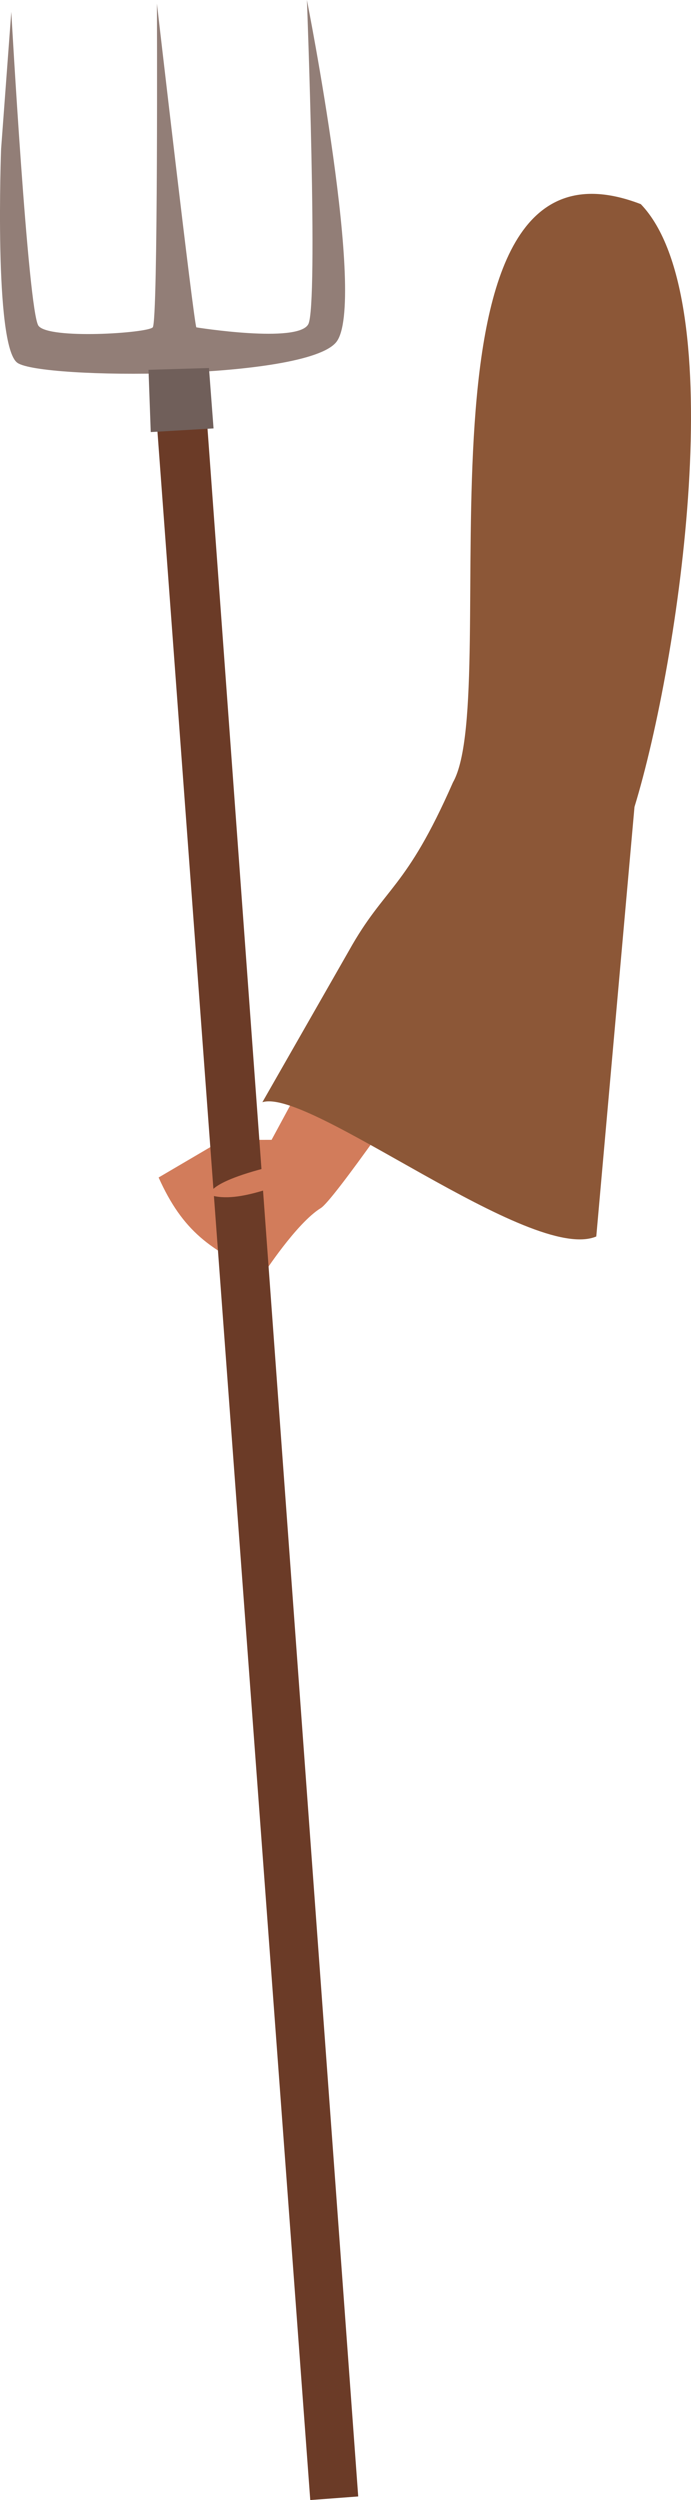 <?xml version="1.0" encoding="UTF-8" standalone="no"?>
<svg
   xmlns:dc="http://purl.org/dc/elements/1.1/"
   xmlns:cc="http://creativecommons.org/ns#"
   xmlns:rdf="http://www.w3.org/1999/02/22-rdf-syntax-ns#"
   xmlns:svg="http://www.w3.org/2000/svg"
   xmlns="http://www.w3.org/2000/svg"
   xmlns:sodipodi="http://sodipodi.sourceforge.net/DTD/sodipodi-0.dtd"
   xmlns:inkscape="http://www.inkscape.org/namespaces/inkscape"
   sodipodi:docname="reka1.svg"
   inkscape:version="1.0 (4035a4fb49, 2020-05-01)"
   id="svg8"
   version="1.1"
   viewBox="0 0 68.995 249.326"
   height="249.326mm"
   width="68.995mm"
   inkscape:export-filename="C:\Users\260862\Desktop\bartender.png"
   inkscape:export-xdpi="241.905"
   inkscape:export-ydpi="241.905">
  <defs
     id="defs2">
    <clipPath
       id="clipPath4045"
       clipPathUnits="userSpaceOnUse">
      <path
         sodipodi:nodetypes="cccccc"
         id="path4047"
         d="M 87.197,57.598 C 88.696,71.31 86.336,84.021 68.798,92.797 L 14.4,175.728 -18.399,142.395 27.466,50.665 Z"
         style="fill:none;stroke:#000000;stroke-width:0.265px;stroke-linecap:butt;stroke-linejoin:miter;stroke-opacity:1" />
    </clipPath>
  </defs>
  <sodipodi:namedview
     inkscape:window-maximized="1"
     inkscape:window-y="-9"
     inkscape:window-x="-9"
     inkscape:window-height="1001"
     inkscape:window-width="1920"
     inkscape:snap-global="false"
     inkscape:object-nodes="true"
     inkscape:snap-others="true"
     showgrid="false"
     inkscape:document-rotation="0"
     inkscape:current-layer="layer3"
     inkscape:document-units="mm"
     inkscape:cy="537.18994"
     inkscape:cx="-35.969512"
     inkscape:zoom="0.65454796"
     inkscape:pageshadow="2"
     inkscape:pageopacity="0.0"
     borderopacity="1.0"
     bordercolor="#666666"
     pagecolor="#ffffff"
     id="base"
     showguides="true"
     inkscape:guide-bbox="true" />
  <g
     transform="translate(-14.014,-39.441)"
     inkscape:label="noga2"
     id="layer7"
     inkscape:groupmode="layer" />
  <g
     transform="translate(-14.014,-39.441)"
     inkscape:label="noga1"
     id="layer6"
     inkscape:groupmode="layer" />
  <g
     transform="translate(-14.014,-39.441)"
     inkscape:label="korpus"
     id="layer8"
     inkscape:groupmode="layer" />
  <g
     transform="translate(-14.014,-39.441)"
     inkscape:label="reka2"
     id="layer5"
     inkscape:groupmode="layer" />
  <g
     sodipodi:insensitive="true"
     transform="translate(-14.014,-39.441)"
     inkscape:label="reka1"
     id="layer4"
     inkscape:groupmode="layer">
    <g
       inkscape:transform-center-y="93.238677"
       inkscape:transform-center-x="24.648799"
       transform="rotate(-3.746,72.238,74.787)"
       id="g923">
      <g
         id="g906"
         inkscape:transform-center-x="26.370995"
         inkscape:transform-center-y="96.16333"
         transform="rotate(1.054,75.129,65.584)">
        <g
           transform="rotate(51.766,79.855,1.565)"
           inkscape:transform-center-y="41.126553"
           inkscape:transform-center-x="13.558117"
           id="g3121-6">
          <path
             style="fill:#d27c5b;fill-opacity:1;stroke:none;stroke-width:0.257px;stroke-linecap:butt;stroke-linejoin:miter;stroke-opacity:1"
             d="m 155.32,84.399 16.285,43.177 -3.202,3.713 -1.35,7.27 c 5.614,1.686 8.911,0.867 14.137,-1.599 0,0 -1.683,-5.815 -1.222,-8.645 0.461,-2.83 -12.832,-50.897 -12.832,-50.897 -37.65,-36.903 -28.09,-19.668 -39.653,-38.118 -10.759,8.973 -4.951,18.806 17.799,36.296 z"
             id="path895-3-2-1-0"
             sodipodi:nodetypes="ccccczcccc" />
          <path
             sodipodi:nodetypes="ccccccc"
             id="path1422-5-0-1-2"
             d="m 156.537,90.548 c 5.025,10.61 3.363,11.897 5.875,18.834 l 5.756,16.432 c 1.97,-4.516 29.755,-9.697 31.958,-16.419 L 170.257,78.449 c -8.144,-13.006 -31.86,-40.53 -45.004,-39.857 -23.11,12.297 27.803,42.064 31.284,51.956 z"
             style="fill:#8c5737;fill-opacity:1;stroke:none;stroke-width:0.265px;stroke-linecap:butt;stroke-linejoin:miter;stroke-opacity:1" />
        </g>
        <path
           style="fill:#6b3b27;fill-opacity:1;stroke:none;stroke-width:0.316px;stroke-linecap:butt;stroke-linejoin:miter;stroke-opacity:1"
           d="M 29.574,79.922 35.143,287.303 39.942,287.169 34.583,79.922 Z"
           id="path875"
           sodipodi:nodetypes="ccccc" />
        <path
           style="fill:#927e77;fill-opacity:1;stroke:none;stroke-width:0.265px;stroke-linecap:butt;stroke-linejoin:miter;stroke-opacity:1"
           d="m 15.322,51.626 c 0,0 -1.67,19.608 0.621,21.396 2.291,1.788 28.596,3.071 31.887,-0.552 3.291,-3.623 -1.311,-34.234 -1.311,-34.234 0,0 -0.273,30.407 -1.38,32.301 -1.108,1.894 -11.181,-0.207 -11.181,-0.207 -0.238,-0.48 -2.416,-32.439 -2.416,-32.439 0,0 -1.364,31.678 -1.933,32.232 -0.568,0.554 -10.414,0.739 -11.388,-0.69 -0.975,-1.429 -1.242,-31.404 -1.242,-31.404 z"
           id="path885"
           sodipodi:nodetypes="czzczsczzcc" />
        <path
           style="fill:#705f5a;fill-opacity:1;stroke:none;stroke-width:0.265px;stroke-linecap:butt;stroke-linejoin:miter;stroke-opacity:1"
           d="m 28.988,74.334 -0.069,6.212 6.281,-0.069 -0.173,-6.039 z"
           id="path893"
           sodipodi:nodetypes="ccccc" />
      </g>
      <path
         sodipodi:nodetypes="ccccc"
         style="fill:#d27c5b;fill-opacity:1;stroke:none;stroke-width:0.265px;stroke-linecap:butt;stroke-linejoin:miter;stroke-opacity:1"
         d="m 38.227,153.194 c -9.172,1.306 -8.639,2.816 -8.639,2.816 0,0 -3.739,-1.446 -0.087,-0.037 3.047,1.244 7.644,-1.032 8.999,-0.662 z"
         id="path1660-9-5-5-3" />
    </g>
  </g>
  <g
     transform="translate(-14.014,-39.441)"
     inkscape:label="glowa"
     id="layer3"
     inkscape:groupmode="layer" />
</svg>
